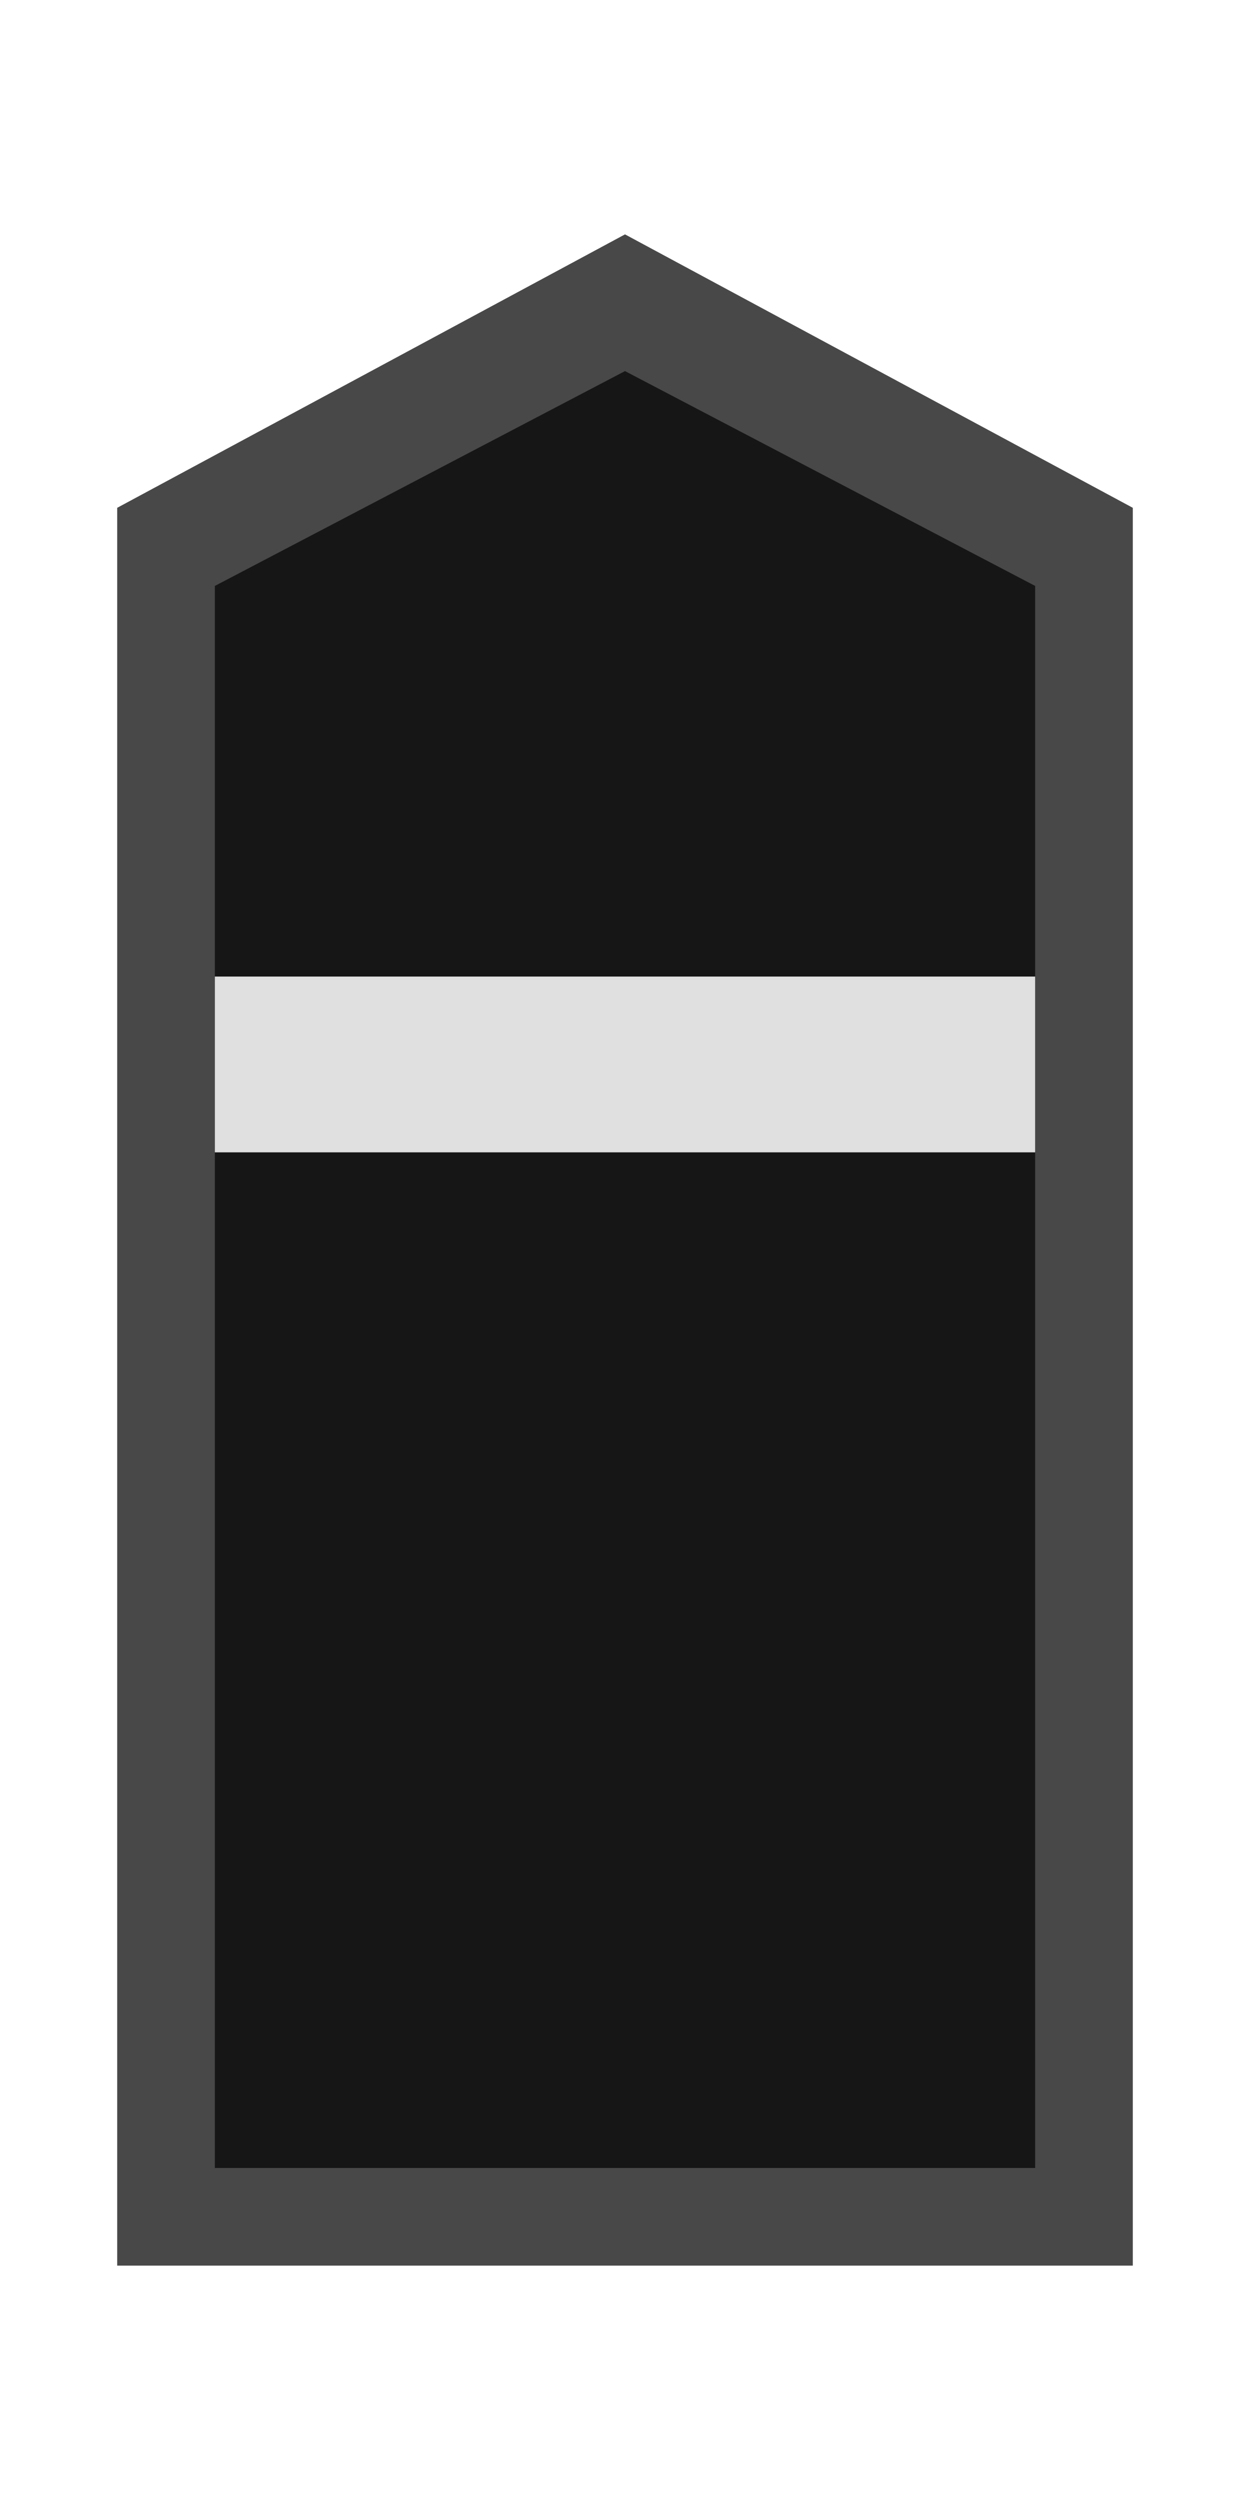 <svg id="ussr" xmlns="http://www.w3.org/2000/svg" width="64" height="128" viewBox="0 0 64 128">
<defs>
    <style>
      .cls-1 {
        fill: #484848;
      }

      .cls-1, .cls-2 {
        fill-rule: evenodd;
      }

      .cls-2 {
        fill: #161616;
      }

      .cls-3 {
        fill: #e0e0e0;
      }
    </style>
  </defs>
  <path class="cls-1" d="M58,116H6V26L32,12,58,26v90Z"/>
  <path class="cls-2" d="M53,111V30L32,19,11,30v81H53Z"/>
  <rect id="_1" data-name="1" class="cls-3" x="11" y="50" width="42" height="9"/>
</svg>

